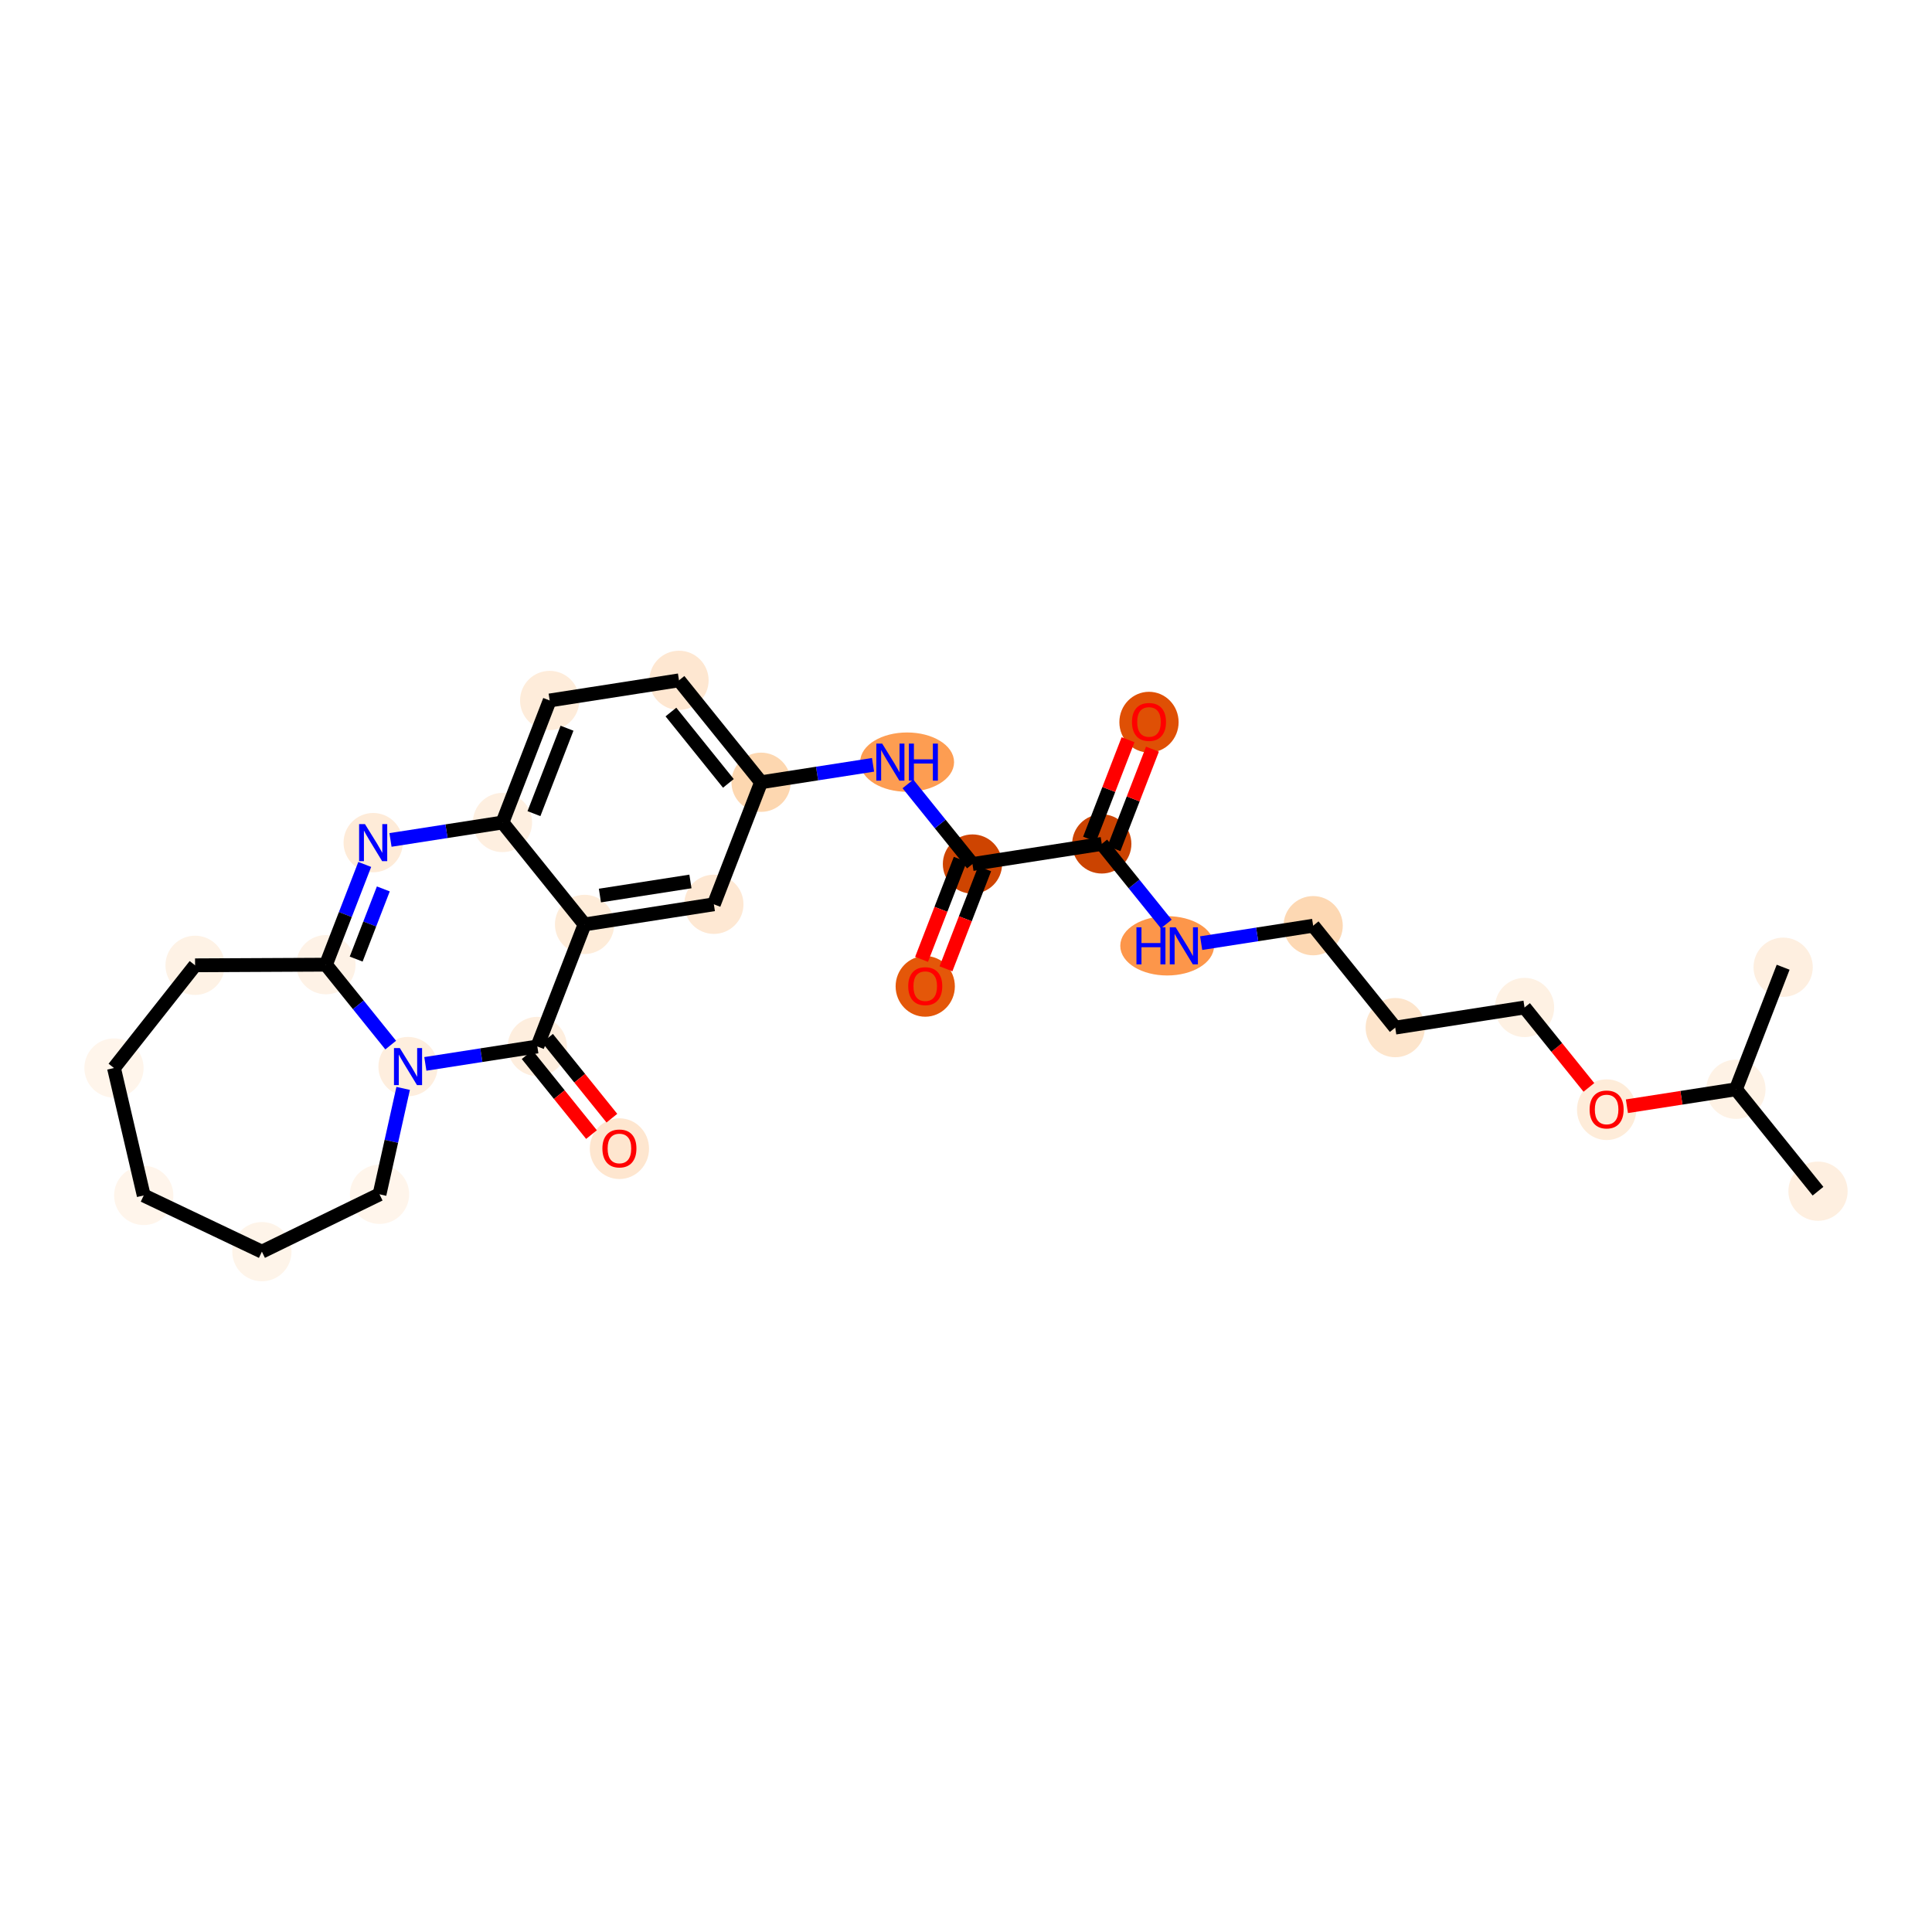 <?xml version='1.0' encoding='iso-8859-1'?>
<svg version='1.1' baseProfile='full'
              xmlns='http://www.w3.org/2000/svg'
                      xmlns:rdkit='http://www.rdkit.org/xml'
                      xmlns:xlink='http://www.w3.org/1999/xlink'
                  xml:space='preserve'
width='280px' height='280px' viewBox='0 0 280 280'>
<!-- END OF HEADER -->
<rect style='opacity:1.0;fill:#FFFFFF;stroke:none' width='280' height='280' x='0' y='0'> </rect>
<ellipse cx='263.48' cy='172.636' rx='3.793' ry='3.793'  style='fill:#FEEFE0;fill-rule:evenodd;stroke:#FEEFE0;stroke-width:1.0px;stroke-linecap:butt;stroke-linejoin:miter;stroke-opacity:1' />
<ellipse cx='251.584' cy='157.866' rx='3.793' ry='3.793'  style='fill:#FEF2E5;fill-rule:evenodd;stroke:#FEF2E5;stroke-width:1.0px;stroke-linecap:butt;stroke-linejoin:miter;stroke-opacity:1' />
<ellipse cx='258.427' cy='140.178' rx='3.793' ry='3.793'  style='fill:#FEEFE0;fill-rule:evenodd;stroke:#FEEFE0;stroke-width:1.0px;stroke-linecap:butt;stroke-linejoin:miter;stroke-opacity:1' />
<ellipse cx='232.844' cy='160.825' rx='3.793' ry='3.9'  style='fill:#FEECD9;fill-rule:evenodd;stroke:#FEECD9;stroke-width:1.0px;stroke-linecap:butt;stroke-linejoin:miter;stroke-opacity:1' />
<ellipse cx='220.948' cy='146.012' rx='3.793' ry='3.793'  style='fill:#FEF1E3;fill-rule:evenodd;stroke:#FEF1E3;stroke-width:1.0px;stroke-linecap:butt;stroke-linejoin:miter;stroke-opacity:1' />
<ellipse cx='202.208' cy='148.93' rx='3.793' ry='3.793'  style='fill:#FDE5CC;fill-rule:evenodd;stroke:#FDE5CC;stroke-width:1.0px;stroke-linecap:butt;stroke-linejoin:miter;stroke-opacity:1' />
<ellipse cx='190.312' cy='134.159' rx='3.793' ry='3.793'  style='fill:#FDD8B3;fill-rule:evenodd;stroke:#FDD8B3;stroke-width:1.0px;stroke-linecap:butt;stroke-linejoin:miter;stroke-opacity:1' />
<ellipse cx='169.156' cy='137.076' rx='6.298' ry='3.798'  style='fill:#FD964A;fill-rule:evenodd;stroke:#FD964A;stroke-width:1.0px;stroke-linecap:butt;stroke-linejoin:miter;stroke-opacity:1' />
<ellipse cx='159.676' cy='122.306' rx='3.793' ry='3.793'  style='fill:#CB4301;fill-rule:evenodd;stroke:#CB4301;stroke-width:1.0px;stroke-linecap:butt;stroke-linejoin:miter;stroke-opacity:1' />
<ellipse cx='166.52' cy='104.66' rx='3.793' ry='3.9'  style='fill:#DF5005;fill-rule:evenodd;stroke:#DF5005;stroke-width:1.0px;stroke-linecap:butt;stroke-linejoin:miter;stroke-opacity:1' />
<ellipse cx='140.937' cy='125.223' rx='3.793' ry='3.793'  style='fill:#CE4401;fill-rule:evenodd;stroke:#CE4401;stroke-width:1.0px;stroke-linecap:butt;stroke-linejoin:miter;stroke-opacity:1' />
<ellipse cx='134.093' cy='142.952' rx='3.793' ry='3.9'  style='fill:#E45709;fill-rule:evenodd;stroke:#E45709;stroke-width:1.0px;stroke-linecap:butt;stroke-linejoin:miter;stroke-opacity:1' />
<ellipse cx='131.464' cy='110.453' rx='6.308' ry='3.798'  style='fill:#FD9D52;fill-rule:evenodd;stroke:#FD9D52;stroke-width:1.0px;stroke-linecap:butt;stroke-linejoin:miter;stroke-opacity:1' />
<ellipse cx='110.301' cy='113.37' rx='3.793' ry='3.793'  style='fill:#FDD7B0;fill-rule:evenodd;stroke:#FDD7B0;stroke-width:1.0px;stroke-linecap:butt;stroke-linejoin:miter;stroke-opacity:1' />
<ellipse cx='98.405' cy='98.6' rx='3.793' ry='3.793'  style='fill:#FEE7D1;fill-rule:evenodd;stroke:#FEE7D1;stroke-width:1.0px;stroke-linecap:butt;stroke-linejoin:miter;stroke-opacity:1' />
<ellipse cx='79.665' cy='101.517' rx='3.793' ry='3.793'  style='fill:#FEECDA;fill-rule:evenodd;stroke:#FEECDA;stroke-width:1.0px;stroke-linecap:butt;stroke-linejoin:miter;stroke-opacity:1' />
<ellipse cx='72.822' cy='119.204' rx='3.793' ry='3.793'  style='fill:#FEEFE0;fill-rule:evenodd;stroke:#FEEFE0;stroke-width:1.0px;stroke-linecap:butt;stroke-linejoin:miter;stroke-opacity:1' />
<ellipse cx='54.082' cy='122.121' rx='3.793' ry='3.798'  style='fill:#FEEBD8;fill-rule:evenodd;stroke:#FEEBD8;stroke-width:1.0px;stroke-linecap:butt;stroke-linejoin:miter;stroke-opacity:1' />
<ellipse cx='47.238' cy='139.809' rx='3.793' ry='3.793'  style='fill:#FEF2E6;fill-rule:evenodd;stroke:#FEF2E6;stroke-width:1.0px;stroke-linecap:butt;stroke-linejoin:miter;stroke-opacity:1' />
<ellipse cx='59.135' cy='154.579' rx='3.793' ry='3.798'  style='fill:#FEEEDE;fill-rule:evenodd;stroke:#FEEEDE;stroke-width:1.0px;stroke-linecap:butt;stroke-linejoin:miter;stroke-opacity:1' />
<ellipse cx='77.874' cy='151.662' rx='3.793' ry='3.793'  style='fill:#FEEEDE;fill-rule:evenodd;stroke:#FEEEDE;stroke-width:1.0px;stroke-linecap:butt;stroke-linejoin:miter;stroke-opacity:1' />
<ellipse cx='89.77' cy='166.474' rx='3.793' ry='3.9'  style='fill:#FEE6CF;fill-rule:evenodd;stroke:#FEE6CF;stroke-width:1.0px;stroke-linecap:butt;stroke-linejoin:miter;stroke-opacity:1' />
<ellipse cx='84.718' cy='133.975' rx='3.793' ry='3.793'  style='fill:#FEECD9;fill-rule:evenodd;stroke:#FEECD9;stroke-width:1.0px;stroke-linecap:butt;stroke-linejoin:miter;stroke-opacity:1' />
<ellipse cx='103.457' cy='131.057' rx='3.793' ry='3.793'  style='fill:#FEE8D3;fill-rule:evenodd;stroke:#FEE8D3;stroke-width:1.0px;stroke-linecap:butt;stroke-linejoin:miter;stroke-opacity:1' />
<ellipse cx='55.004' cy='173.089' rx='3.793' ry='3.793'  style='fill:#FFF5EB;fill-rule:evenodd;stroke:#FFF5EB;stroke-width:1.0px;stroke-linecap:butt;stroke-linejoin:miter;stroke-opacity:1' />
<ellipse cx='37.956' cy='181.401' rx='3.793' ry='3.793'  style='fill:#FEF4E9;fill-rule:evenodd;stroke:#FEF4E9;stroke-width:1.0px;stroke-linecap:butt;stroke-linejoin:miter;stroke-opacity:1' />
<ellipse cx='20.83' cy='173.254' rx='3.793' ry='3.793'  style='fill:#FFF5EB;fill-rule:evenodd;stroke:#FFF5EB;stroke-width:1.0px;stroke-linecap:butt;stroke-linejoin:miter;stroke-opacity:1' />
<ellipse cx='16.52' cy='154.785' rx='3.793' ry='3.793'  style='fill:#FFF5EB;fill-rule:evenodd;stroke:#FFF5EB;stroke-width:1.0px;stroke-linecap:butt;stroke-linejoin:miter;stroke-opacity:1' />
<ellipse cx='28.273' cy='139.901' rx='3.793' ry='3.793'  style='fill:#FEF2E5;fill-rule:evenodd;stroke:#FEF2E5;stroke-width:1.0px;stroke-linecap:butt;stroke-linejoin:miter;stroke-opacity:1' />
<path class='bond-0 atom-0 atom-1' d='M 263.48,172.636 L 251.584,157.866' style='fill:none;fill-rule:evenodd;stroke:#000000;stroke-width:2.0px;stroke-linecap:butt;stroke-linejoin:miter;stroke-opacity:1' />
<path class='bond-1 atom-1 atom-2' d='M 251.584,157.866 L 258.427,140.178' style='fill:none;fill-rule:evenodd;stroke:#000000;stroke-width:2.0px;stroke-linecap:butt;stroke-linejoin:miter;stroke-opacity:1' />
<path class='bond-2 atom-1 atom-3' d='M 251.584,157.866 L 243.684,159.096' style='fill:none;fill-rule:evenodd;stroke:#000000;stroke-width:2.0px;stroke-linecap:butt;stroke-linejoin:miter;stroke-opacity:1' />
<path class='bond-2 atom-1 atom-3' d='M 243.684,159.096 L 235.784,160.325' style='fill:none;fill-rule:evenodd;stroke:#FF0000;stroke-width:2.0px;stroke-linecap:butt;stroke-linejoin:miter;stroke-opacity:1' />
<path class='bond-3 atom-3 atom-4' d='M 230.275,157.593 L 225.611,151.803' style='fill:none;fill-rule:evenodd;stroke:#FF0000;stroke-width:2.0px;stroke-linecap:butt;stroke-linejoin:miter;stroke-opacity:1' />
<path class='bond-3 atom-3 atom-4' d='M 225.611,151.803 L 220.948,146.012' style='fill:none;fill-rule:evenodd;stroke:#000000;stroke-width:2.0px;stroke-linecap:butt;stroke-linejoin:miter;stroke-opacity:1' />
<path class='bond-4 atom-4 atom-5' d='M 220.948,146.012 L 202.208,148.93' style='fill:none;fill-rule:evenodd;stroke:#000000;stroke-width:2.0px;stroke-linecap:butt;stroke-linejoin:miter;stroke-opacity:1' />
<path class='bond-5 atom-5 atom-6' d='M 202.208,148.93 L 190.312,134.159' style='fill:none;fill-rule:evenodd;stroke:#000000;stroke-width:2.0px;stroke-linecap:butt;stroke-linejoin:miter;stroke-opacity:1' />
<path class='bond-6 atom-6 atom-7' d='M 190.312,134.159 L 182.198,135.422' style='fill:none;fill-rule:evenodd;stroke:#000000;stroke-width:2.0px;stroke-linecap:butt;stroke-linejoin:miter;stroke-opacity:1' />
<path class='bond-6 atom-6 atom-7' d='M 182.198,135.422 L 174.083,136.686' style='fill:none;fill-rule:evenodd;stroke:#0000FF;stroke-width:2.0px;stroke-linecap:butt;stroke-linejoin:miter;stroke-opacity:1' />
<path class='bond-7 atom-7 atom-8' d='M 169.028,133.917 L 164.352,128.111' style='fill:none;fill-rule:evenodd;stroke:#0000FF;stroke-width:2.0px;stroke-linecap:butt;stroke-linejoin:miter;stroke-opacity:1' />
<path class='bond-7 atom-7 atom-8' d='M 164.352,128.111 L 159.676,122.306' style='fill:none;fill-rule:evenodd;stroke:#000000;stroke-width:2.0px;stroke-linecap:butt;stroke-linejoin:miter;stroke-opacity:1' />
<path class='bond-8 atom-8 atom-9' d='M 161.445,122.99 L 164.233,115.783' style='fill:none;fill-rule:evenodd;stroke:#000000;stroke-width:2.0px;stroke-linecap:butt;stroke-linejoin:miter;stroke-opacity:1' />
<path class='bond-8 atom-8 atom-9' d='M 164.233,115.783 L 167.022,108.576' style='fill:none;fill-rule:evenodd;stroke:#FF0000;stroke-width:2.0px;stroke-linecap:butt;stroke-linejoin:miter;stroke-opacity:1' />
<path class='bond-8 atom-8 atom-9' d='M 157.907,121.622 L 160.696,114.415' style='fill:none;fill-rule:evenodd;stroke:#000000;stroke-width:2.0px;stroke-linecap:butt;stroke-linejoin:miter;stroke-opacity:1' />
<path class='bond-8 atom-8 atom-9' d='M 160.696,114.415 L 163.484,107.207' style='fill:none;fill-rule:evenodd;stroke:#FF0000;stroke-width:2.0px;stroke-linecap:butt;stroke-linejoin:miter;stroke-opacity:1' />
<path class='bond-9 atom-8 atom-10' d='M 159.676,122.306 L 140.937,125.223' style='fill:none;fill-rule:evenodd;stroke:#000000;stroke-width:2.0px;stroke-linecap:butt;stroke-linejoin:miter;stroke-opacity:1' />
<path class='bond-10 atom-10 atom-11' d='M 139.168,124.539 L 136.363,131.788' style='fill:none;fill-rule:evenodd;stroke:#000000;stroke-width:2.0px;stroke-linecap:butt;stroke-linejoin:miter;stroke-opacity:1' />
<path class='bond-10 atom-10 atom-11' d='M 136.363,131.788 L 133.559,139.036' style='fill:none;fill-rule:evenodd;stroke:#FF0000;stroke-width:2.0px;stroke-linecap:butt;stroke-linejoin:miter;stroke-opacity:1' />
<path class='bond-10 atom-10 atom-11' d='M 142.705,125.907 L 139.901,133.156' style='fill:none;fill-rule:evenodd;stroke:#000000;stroke-width:2.0px;stroke-linecap:butt;stroke-linejoin:miter;stroke-opacity:1' />
<path class='bond-10 atom-10 atom-11' d='M 139.901,133.156 L 137.096,140.405' style='fill:none;fill-rule:evenodd;stroke:#FF0000;stroke-width:2.0px;stroke-linecap:butt;stroke-linejoin:miter;stroke-opacity:1' />
<path class='bond-11 atom-10 atom-12' d='M 140.937,125.223 L 136.261,119.418' style='fill:none;fill-rule:evenodd;stroke:#000000;stroke-width:2.0px;stroke-linecap:butt;stroke-linejoin:miter;stroke-opacity:1' />
<path class='bond-11 atom-10 atom-12' d='M 136.261,119.418 L 131.585,113.612' style='fill:none;fill-rule:evenodd;stroke:#0000FF;stroke-width:2.0px;stroke-linecap:butt;stroke-linejoin:miter;stroke-opacity:1' />
<path class='bond-12 atom-12 atom-13' d='M 126.529,110.844 L 118.415,112.107' style='fill:none;fill-rule:evenodd;stroke:#0000FF;stroke-width:2.0px;stroke-linecap:butt;stroke-linejoin:miter;stroke-opacity:1' />
<path class='bond-12 atom-12 atom-13' d='M 118.415,112.107 L 110.301,113.37' style='fill:none;fill-rule:evenodd;stroke:#000000;stroke-width:2.0px;stroke-linecap:butt;stroke-linejoin:miter;stroke-opacity:1' />
<path class='bond-13 atom-13 atom-14' d='M 110.301,113.37 L 98.405,98.6' style='fill:none;fill-rule:evenodd;stroke:#000000;stroke-width:2.0px;stroke-linecap:butt;stroke-linejoin:miter;stroke-opacity:1' />
<path class='bond-13 atom-13 atom-14' d='M 105.562,113.534 L 97.235,103.194' style='fill:none;fill-rule:evenodd;stroke:#000000;stroke-width:2.0px;stroke-linecap:butt;stroke-linejoin:miter;stroke-opacity:1' />
<path class='bond-28 atom-23 atom-13' d='M 103.457,131.057 L 110.301,113.37' style='fill:none;fill-rule:evenodd;stroke:#000000;stroke-width:2.0px;stroke-linecap:butt;stroke-linejoin:miter;stroke-opacity:1' />
<path class='bond-14 atom-14 atom-15' d='M 98.405,98.6 L 79.665,101.517' style='fill:none;fill-rule:evenodd;stroke:#000000;stroke-width:2.0px;stroke-linecap:butt;stroke-linejoin:miter;stroke-opacity:1' />
<path class='bond-15 atom-15 atom-16' d='M 79.665,101.517 L 72.822,119.204' style='fill:none;fill-rule:evenodd;stroke:#000000;stroke-width:2.0px;stroke-linecap:butt;stroke-linejoin:miter;stroke-opacity:1' />
<path class='bond-15 atom-15 atom-16' d='M 82.176,105.538 L 77.385,117.92' style='fill:none;fill-rule:evenodd;stroke:#000000;stroke-width:2.0px;stroke-linecap:butt;stroke-linejoin:miter;stroke-opacity:1' />
<path class='bond-16 atom-16 atom-17' d='M 72.822,119.204 L 64.707,120.467' style='fill:none;fill-rule:evenodd;stroke:#000000;stroke-width:2.0px;stroke-linecap:butt;stroke-linejoin:miter;stroke-opacity:1' />
<path class='bond-16 atom-16 atom-17' d='M 64.707,120.467 L 56.593,121.73' style='fill:none;fill-rule:evenodd;stroke:#0000FF;stroke-width:2.0px;stroke-linecap:butt;stroke-linejoin:miter;stroke-opacity:1' />
<path class='bond-29 atom-22 atom-16' d='M 84.718,133.975 L 72.822,119.204' style='fill:none;fill-rule:evenodd;stroke:#000000;stroke-width:2.0px;stroke-linecap:butt;stroke-linejoin:miter;stroke-opacity:1' />
<path class='bond-17 atom-17 atom-18' d='M 52.859,125.281 L 50.049,132.545' style='fill:none;fill-rule:evenodd;stroke:#0000FF;stroke-width:2.0px;stroke-linecap:butt;stroke-linejoin:miter;stroke-opacity:1' />
<path class='bond-17 atom-17 atom-18' d='M 50.049,132.545 L 47.238,139.809' style='fill:none;fill-rule:evenodd;stroke:#000000;stroke-width:2.0px;stroke-linecap:butt;stroke-linejoin:miter;stroke-opacity:1' />
<path class='bond-17 atom-17 atom-18' d='M 55.554,128.829 L 53.586,133.914' style='fill:none;fill-rule:evenodd;stroke:#0000FF;stroke-width:2.0px;stroke-linecap:butt;stroke-linejoin:miter;stroke-opacity:1' />
<path class='bond-17 atom-17 atom-18' d='M 53.586,133.914 L 51.619,138.998' style='fill:none;fill-rule:evenodd;stroke:#000000;stroke-width:2.0px;stroke-linecap:butt;stroke-linejoin:miter;stroke-opacity:1' />
<path class='bond-18 atom-18 atom-19' d='M 47.238,139.809 L 51.931,145.635' style='fill:none;fill-rule:evenodd;stroke:#000000;stroke-width:2.0px;stroke-linecap:butt;stroke-linejoin:miter;stroke-opacity:1' />
<path class='bond-18 atom-18 atom-19' d='M 51.931,145.635 L 56.623,151.462' style='fill:none;fill-rule:evenodd;stroke:#0000FF;stroke-width:2.0px;stroke-linecap:butt;stroke-linejoin:miter;stroke-opacity:1' />
<path class='bond-30 atom-28 atom-18' d='M 28.273,139.901 L 47.238,139.809' style='fill:none;fill-rule:evenodd;stroke:#000000;stroke-width:2.0px;stroke-linecap:butt;stroke-linejoin:miter;stroke-opacity:1' />
<path class='bond-19 atom-19 atom-20' d='M 61.645,154.188 L 69.76,152.925' style='fill:none;fill-rule:evenodd;stroke:#0000FF;stroke-width:2.0px;stroke-linecap:butt;stroke-linejoin:miter;stroke-opacity:1' />
<path class='bond-19 atom-19 atom-20' d='M 69.76,152.925 L 77.874,151.662' style='fill:none;fill-rule:evenodd;stroke:#000000;stroke-width:2.0px;stroke-linecap:butt;stroke-linejoin:miter;stroke-opacity:1' />
<path class='bond-23 atom-19 atom-24' d='M 58.429,157.739 L 56.717,165.414' style='fill:none;fill-rule:evenodd;stroke:#0000FF;stroke-width:2.0px;stroke-linecap:butt;stroke-linejoin:miter;stroke-opacity:1' />
<path class='bond-23 atom-19 atom-24' d='M 56.717,165.414 L 55.004,173.089' style='fill:none;fill-rule:evenodd;stroke:#000000;stroke-width:2.0px;stroke-linecap:butt;stroke-linejoin:miter;stroke-opacity:1' />
<path class='bond-20 atom-20 atom-21' d='M 76.397,152.852 L 81.061,158.642' style='fill:none;fill-rule:evenodd;stroke:#000000;stroke-width:2.0px;stroke-linecap:butt;stroke-linejoin:miter;stroke-opacity:1' />
<path class='bond-20 atom-20 atom-21' d='M 81.061,158.642 L 85.724,164.432' style='fill:none;fill-rule:evenodd;stroke:#FF0000;stroke-width:2.0px;stroke-linecap:butt;stroke-linejoin:miter;stroke-opacity:1' />
<path class='bond-20 atom-20 atom-21' d='M 79.351,150.473 L 84.015,156.263' style='fill:none;fill-rule:evenodd;stroke:#000000;stroke-width:2.0px;stroke-linecap:butt;stroke-linejoin:miter;stroke-opacity:1' />
<path class='bond-20 atom-20 atom-21' d='M 84.015,156.263 L 88.678,162.053' style='fill:none;fill-rule:evenodd;stroke:#FF0000;stroke-width:2.0px;stroke-linecap:butt;stroke-linejoin:miter;stroke-opacity:1' />
<path class='bond-21 atom-20 atom-22' d='M 77.874,151.662 L 84.718,133.975' style='fill:none;fill-rule:evenodd;stroke:#000000;stroke-width:2.0px;stroke-linecap:butt;stroke-linejoin:miter;stroke-opacity:1' />
<path class='bond-22 atom-22 atom-23' d='M 84.718,133.975 L 103.457,131.057' style='fill:none;fill-rule:evenodd;stroke:#000000;stroke-width:2.0px;stroke-linecap:butt;stroke-linejoin:miter;stroke-opacity:1' />
<path class='bond-22 atom-22 atom-23' d='M 86.945,129.789 L 100.063,127.747' style='fill:none;fill-rule:evenodd;stroke:#000000;stroke-width:2.0px;stroke-linecap:butt;stroke-linejoin:miter;stroke-opacity:1' />
<path class='bond-24 atom-24 atom-25' d='M 55.004,173.089 L 37.956,181.401' style='fill:none;fill-rule:evenodd;stroke:#000000;stroke-width:2.0px;stroke-linecap:butt;stroke-linejoin:miter;stroke-opacity:1' />
<path class='bond-25 atom-25 atom-26' d='M 37.956,181.401 L 20.83,173.254' style='fill:none;fill-rule:evenodd;stroke:#000000;stroke-width:2.0px;stroke-linecap:butt;stroke-linejoin:miter;stroke-opacity:1' />
<path class='bond-26 atom-26 atom-27' d='M 20.83,173.254 L 16.52,154.785' style='fill:none;fill-rule:evenodd;stroke:#000000;stroke-width:2.0px;stroke-linecap:butt;stroke-linejoin:miter;stroke-opacity:1' />
<path class='bond-27 atom-27 atom-28' d='M 16.52,154.785 L 28.273,139.901' style='fill:none;fill-rule:evenodd;stroke:#000000;stroke-width:2.0px;stroke-linecap:butt;stroke-linejoin:miter;stroke-opacity:1' />
<path  class='atom-3' d='M 230.378 160.798
Q 230.378 159.508, 231.016 158.788
Q 231.653 158.067, 232.844 158.067
Q 234.035 158.067, 234.672 158.788
Q 235.309 159.508, 235.309 160.798
Q 235.309 162.103, 234.665 162.846
Q 234.02 163.582, 232.844 163.582
Q 231.66 163.582, 231.016 162.846
Q 230.378 162.11, 230.378 160.798
M 232.844 162.975
Q 233.663 162.975, 234.103 162.429
Q 234.551 161.875, 234.551 160.798
Q 234.551 159.744, 234.103 159.213
Q 233.663 158.674, 232.844 158.674
Q 232.025 158.674, 231.577 159.205
Q 231.137 159.736, 231.137 160.798
Q 231.137 161.883, 231.577 162.429
Q 232.025 162.975, 232.844 162.975
' fill='#FF0000'/>
<path  class='atom-7' d='M 164.703 134.391
L 165.431 134.391
L 165.431 136.674
L 168.178 136.674
L 168.178 134.391
L 168.906 134.391
L 168.906 139.762
L 168.178 139.762
L 168.178 137.281
L 165.431 137.281
L 165.431 139.762
L 164.703 139.762
L 164.703 134.391
' fill='#0000FF'/>
<path  class='atom-7' d='M 170.385 134.391
L 172.145 137.236
Q 172.32 137.516, 172.6 138.025
Q 172.881 138.533, 172.896 138.563
L 172.896 134.391
L 173.609 134.391
L 173.609 139.762
L 172.873 139.762
L 170.984 136.652
Q 170.764 136.287, 170.529 135.87
Q 170.302 135.453, 170.233 135.324
L 170.233 139.762
L 169.535 139.762
L 169.535 134.391
L 170.385 134.391
' fill='#0000FF'/>
<path  class='atom-9' d='M 164.054 104.634
Q 164.054 103.344, 164.691 102.623
Q 165.329 101.903, 166.52 101.903
Q 167.711 101.903, 168.348 102.623
Q 168.985 103.344, 168.985 104.634
Q 168.985 105.938, 168.34 106.682
Q 167.695 107.418, 166.52 107.418
Q 165.336 107.418, 164.691 106.682
Q 164.054 105.946, 164.054 104.634
M 166.52 106.811
Q 167.339 106.811, 167.779 106.265
Q 168.227 105.711, 168.227 104.634
Q 168.227 103.579, 167.779 103.048
Q 167.339 102.509, 166.52 102.509
Q 165.7 102.509, 165.253 103.04
Q 164.813 103.572, 164.813 104.634
Q 164.813 105.718, 165.253 106.265
Q 165.7 106.811, 166.52 106.811
' fill='#FF0000'/>
<path  class='atom-11' d='M 131.628 142.926
Q 131.628 141.636, 132.265 140.916
Q 132.902 140.195, 134.093 140.195
Q 135.284 140.195, 135.921 140.916
Q 136.559 141.636, 136.559 142.926
Q 136.559 144.231, 135.914 144.974
Q 135.269 145.71, 134.093 145.71
Q 132.91 145.71, 132.265 144.974
Q 131.628 144.238, 131.628 142.926
M 134.093 145.103
Q 134.912 145.103, 135.352 144.557
Q 135.8 144.003, 135.8 142.926
Q 135.8 141.871, 135.352 141.34
Q 134.912 140.802, 134.093 140.802
Q 133.274 140.802, 132.826 141.333
Q 132.386 141.864, 132.386 142.926
Q 132.386 144.011, 132.826 144.557
Q 133.274 145.103, 134.093 145.103
' fill='#FF0000'/>
<path  class='atom-12' d='M 127.853 107.767
L 129.613 110.612
Q 129.788 110.893, 130.068 111.401
Q 130.349 111.909, 130.364 111.94
L 130.364 107.767
L 131.077 107.767
L 131.077 113.138
L 130.341 113.138
L 128.452 110.028
Q 128.232 109.664, 127.997 109.247
Q 127.77 108.829, 127.701 108.7
L 127.701 113.138
L 127.004 113.138
L 127.004 107.767
L 127.853 107.767
' fill='#0000FF'/>
<path  class='atom-12' d='M 131.722 107.767
L 132.45 107.767
L 132.45 110.051
L 135.197 110.051
L 135.197 107.767
L 135.925 107.767
L 135.925 113.138
L 135.197 113.138
L 135.197 110.658
L 132.45 110.658
L 132.45 113.138
L 131.722 113.138
L 131.722 107.767
' fill='#0000FF'/>
<path  class='atom-17' d='M 52.895 119.436
L 54.655 122.281
Q 54.829 122.561, 55.11 123.07
Q 55.391 123.578, 55.406 123.608
L 55.406 119.436
L 56.119 119.436
L 56.119 124.807
L 55.383 124.807
L 53.494 121.697
Q 53.274 121.332, 53.039 120.915
Q 52.811 120.498, 52.743 120.369
L 52.743 124.807
L 52.045 124.807
L 52.045 119.436
L 52.895 119.436
' fill='#0000FF'/>
<path  class='atom-19' d='M 57.947 151.894
L 59.707 154.739
Q 59.882 155.019, 60.163 155.528
Q 60.443 156.036, 60.458 156.066
L 60.458 151.894
L 61.171 151.894
L 61.171 157.265
L 60.436 157.265
L 58.547 154.155
Q 58.327 153.79, 58.091 153.373
Q 57.864 152.956, 57.796 152.827
L 57.796 157.265
L 57.098 157.265
L 57.098 151.894
L 57.947 151.894
' fill='#0000FF'/>
<path  class='atom-21' d='M 87.305 166.448
Q 87.305 165.158, 87.942 164.437
Q 88.579 163.717, 89.77 163.717
Q 90.961 163.717, 91.599 164.437
Q 92.236 165.158, 92.236 166.448
Q 92.236 167.753, 91.591 168.496
Q 90.946 169.232, 89.77 169.232
Q 88.587 169.232, 87.942 168.496
Q 87.305 167.76, 87.305 166.448
M 89.77 168.625
Q 90.59 168.625, 91.03 168.079
Q 91.477 167.525, 91.477 166.448
Q 91.477 165.393, 91.03 164.862
Q 90.59 164.324, 89.77 164.324
Q 88.951 164.324, 88.503 164.855
Q 88.063 165.386, 88.063 166.448
Q 88.063 167.533, 88.503 168.079
Q 88.951 168.625, 89.77 168.625
' fill='#FF0000'/>
</svg>
